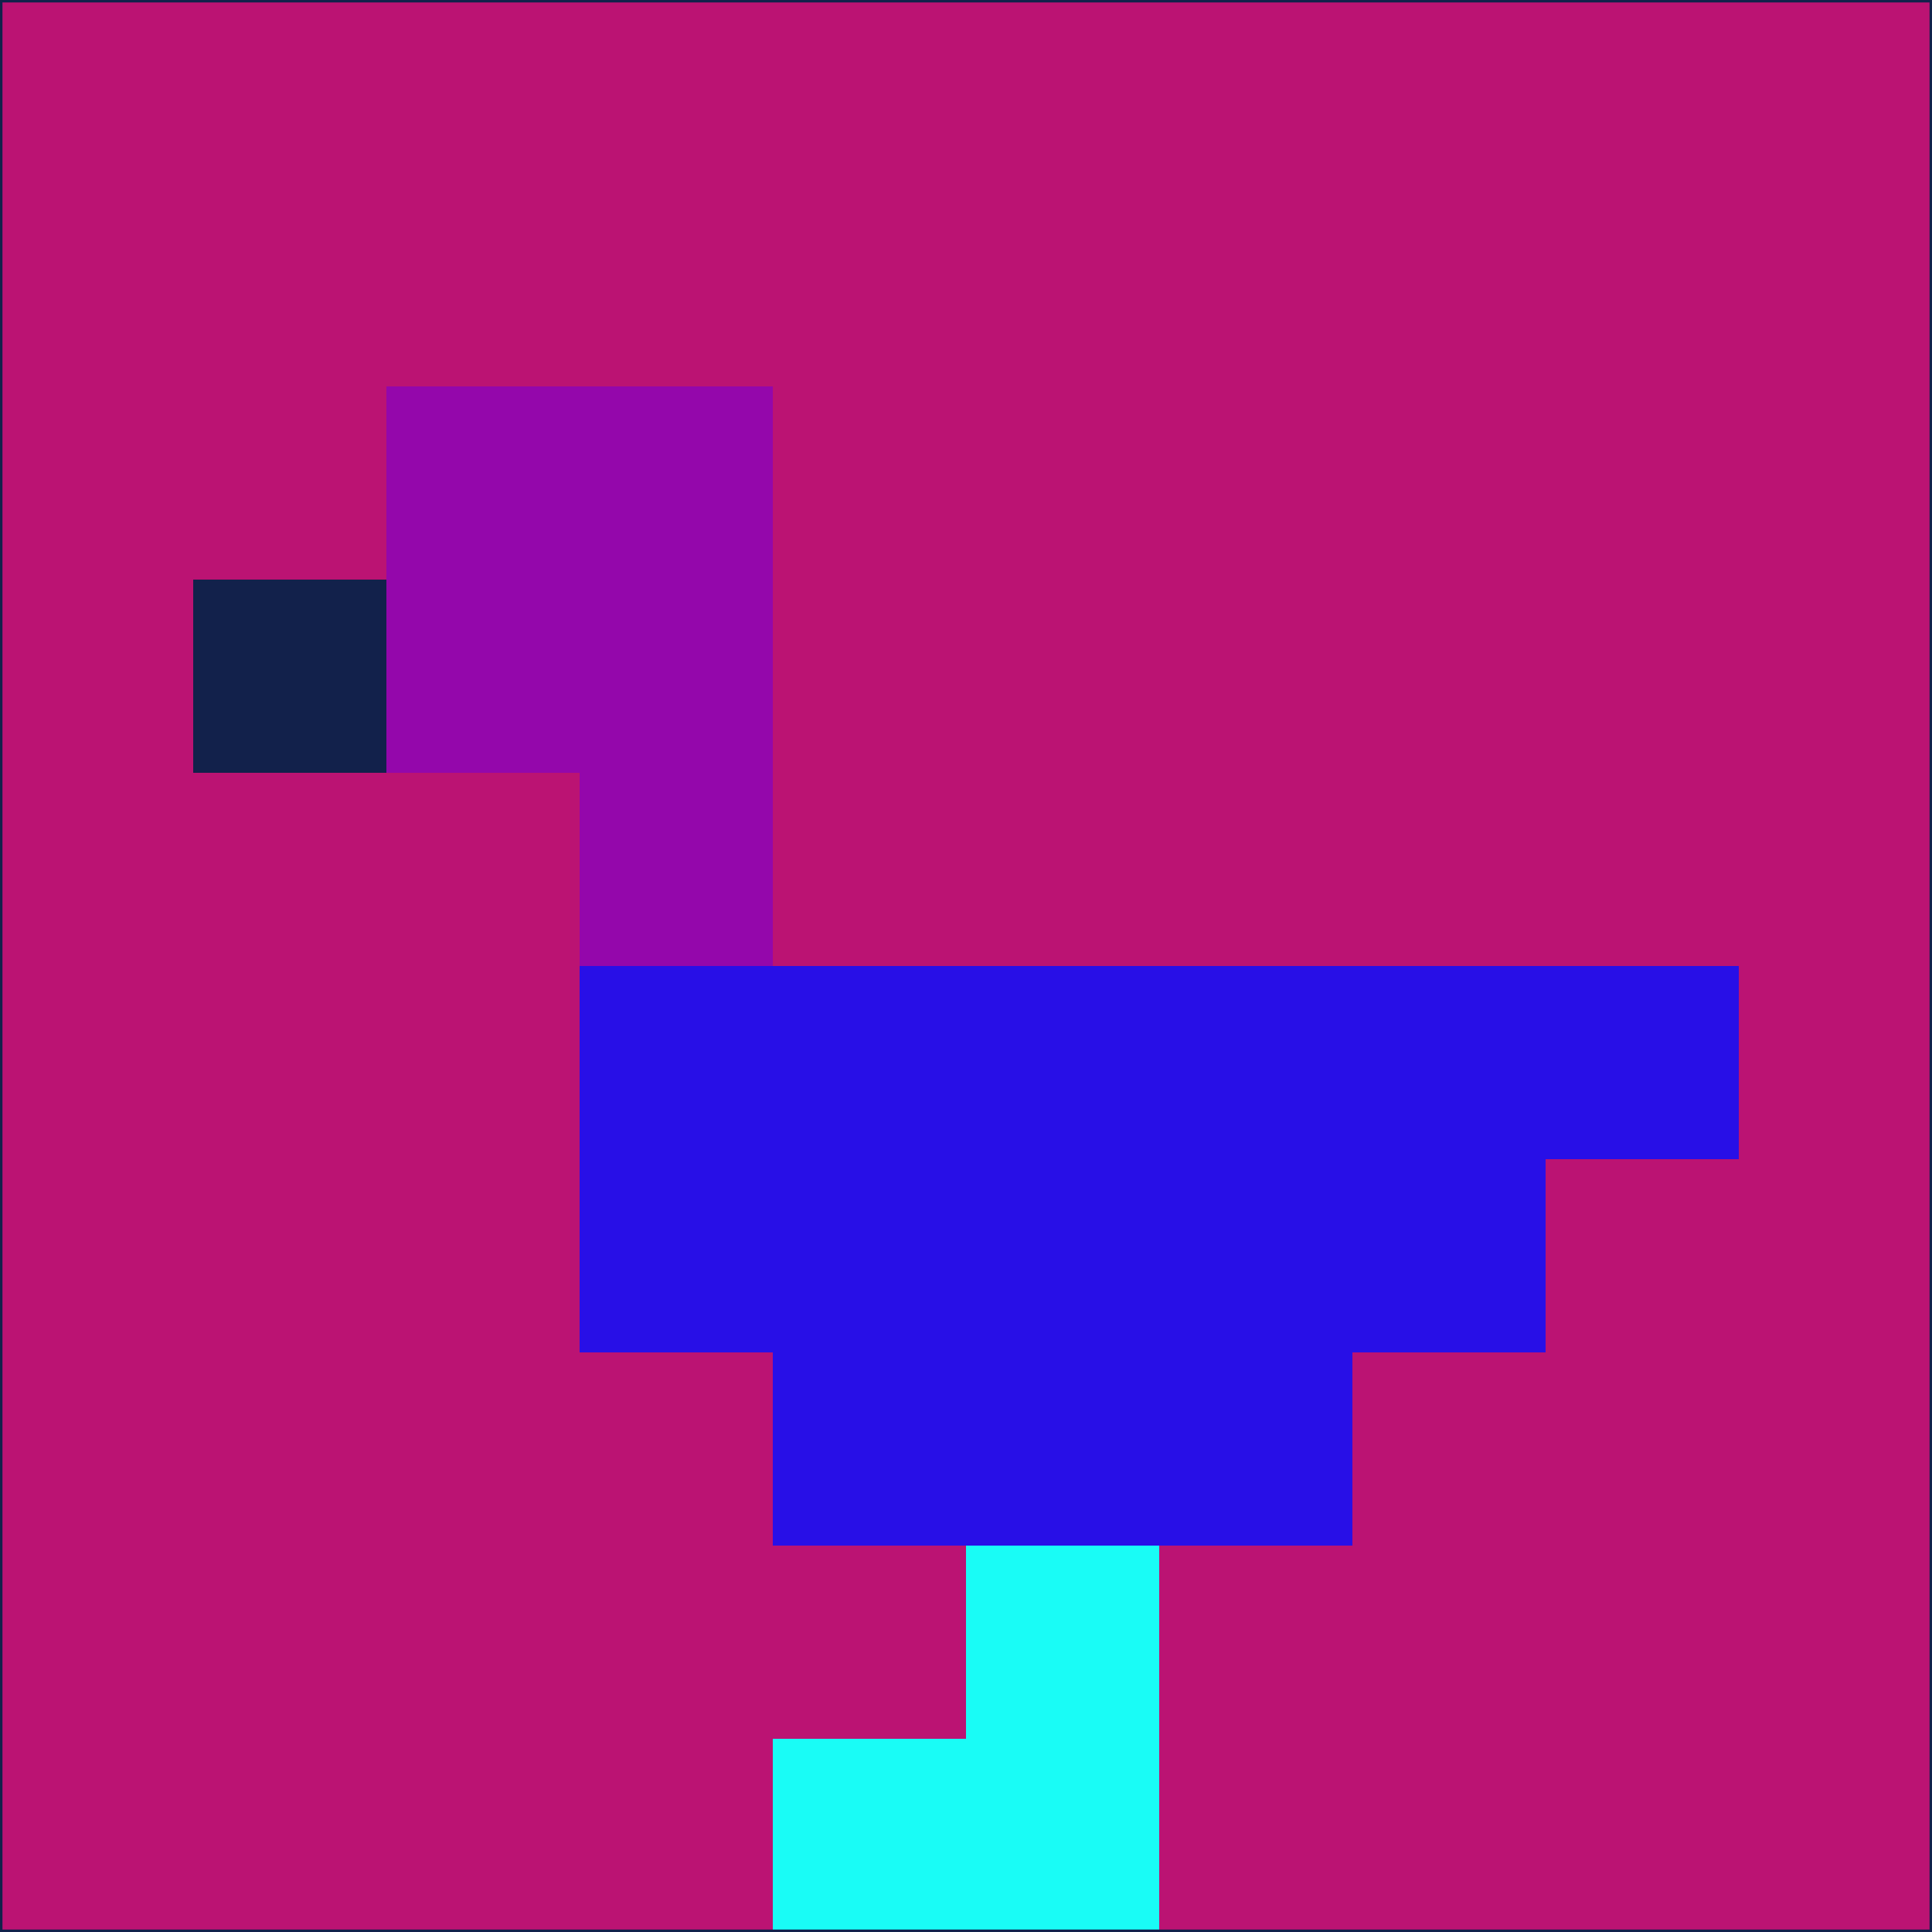 <svg xmlns="http://www.w3.org/2000/svg" version="1.1" width="785" height="785">
  <title>'goose-pfp-694263' by Dmitri Cherniak (Cyberpunk Edition)</title>
  <desc>
    seed=139342
    backgroundColor=#bb1373
    padding=20
    innerPadding=0
    timeout=500
    dimension=1
    border=false
    Save=function(){return n.handleSave()}
    frame=12

    Rendered at 2024-09-15T22:37:00.351Z
    Generated in 1ms
    Modified for Cyberpunk theme with new color scheme
  </desc>
  <defs/>
  <rect width="100%" height="100%" fill="#bb1373"/>
  <g>
    <g id="0-0">
      <rect x="0" y="0" height="785" width="785" fill="#bb1373"/>
      <g>
        <!-- Neon blue -->
        <rect id="0-0-2-2-2-2" x="157" y="157" width="157" height="157" fill="#9407ab"/>
        <rect id="0-0-3-2-1-4" x="235.5" y="157" width="78.5" height="314" fill="#9407ab"/>
        <!-- Electric purple -->
        <rect id="0-0-4-5-5-1" x="314" y="392.5" width="392.5" height="78.5" fill="#280fe7"/>
        <rect id="0-0-3-5-5-2" x="235.5" y="392.5" width="392.5" height="157" fill="#280fe7"/>
        <rect id="0-0-4-5-3-3" x="314" y="392.5" width="235.5" height="235.5" fill="#280fe7"/>
        <!-- Neon pink -->
        <rect id="0-0-1-3-1-1" x="78.5" y="235.5" width="78.5" height="78.5" fill="#12214b"/>
        <!-- Cyber yellow -->
        <rect id="0-0-5-8-1-2" x="392.5" y="628" width="78.5" height="157" fill="#19fcf6"/>
        <rect id="0-0-4-9-2-1" x="314" y="706.5" width="157" height="78.5" fill="#19fcf6"/>
      </g>
      <rect x="0" y="0" stroke="#12214b" stroke-width="2" height="785" width="785" fill="none"/>
    </g>
  </g>
  <script xmlns=""/>
</svg>